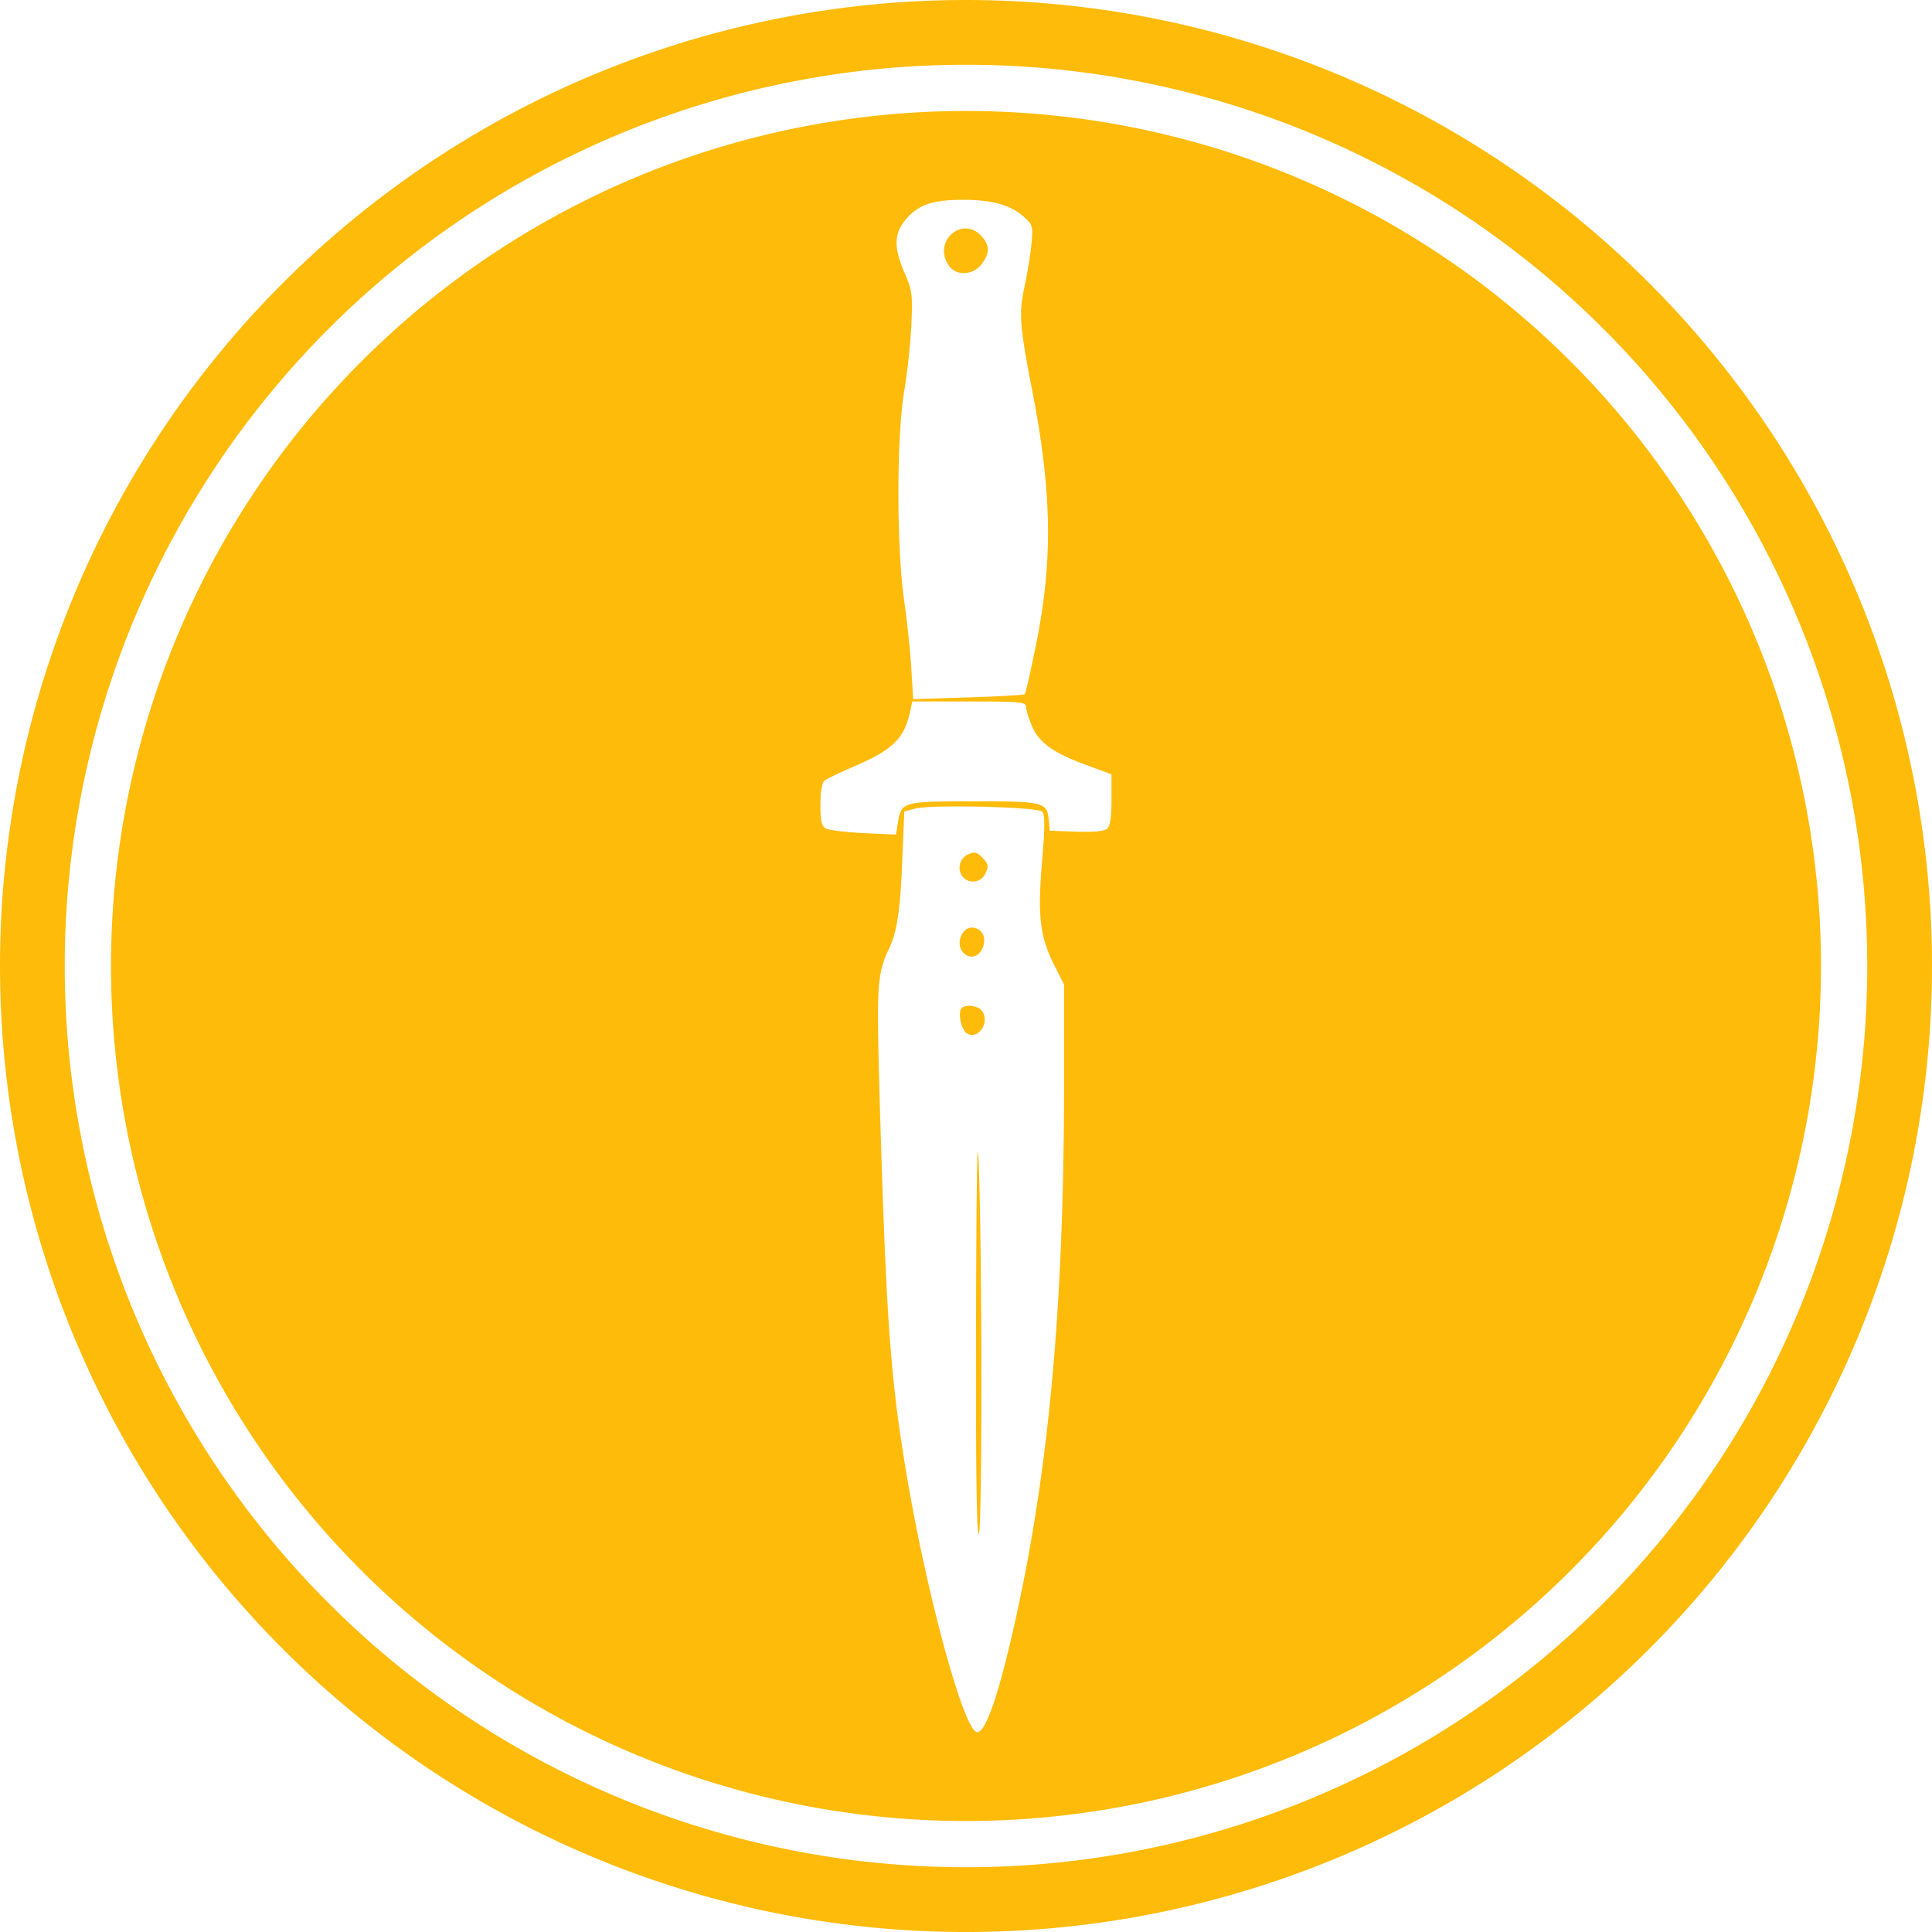 <?xml version="1.0" encoding="UTF-8" standalone="no"?>
<svg
  width="83.023mm"
  height="83.023mm"
  viewBox="0 0 83.023 83.023"
  version="1.1"
  id="svg1"
  xml:space="preserve"
  sodipodi:docname="coup.svg"
  xmlns:sodipodi="http://sodipodi.sourceforge.net/DTD/sodipodi-0.dtd"
  xmlns="http://www.w3.org/2000/svg"
  xmlns:svg="http://www.w3.org/2000/svg"><sodipodi:namedview
     id="namedview1"
     pagecolor="#ffffff"
     bordercolor="#000000"
     borderopacity="0.25"
     /><defs
     id="defs1" /><g
     id="layer1"
     transform="translate(-63.489,-106.988)"><path
       id="path1"
       style="fill:#ffbb0a;fill-opacity:1;stroke-width:0.265"
       d="m 105,106.988 a 41.512,41.512 0 0 0 -41.511,41.512 41.512,41.512 0 0 0 41.511,41.512 41.512,41.512 0 0 0 41.512,-41.512 41.512,41.512 0 0 0 -41.512,-41.512 z m 0,2.782 a 38.729,38.729 0 0 1 38.729,38.729 38.729,38.729 0 0 1 -38.729,38.729 38.729,38.729 0 0 1 -38.729,-38.729 38.729,38.729 0 0 1 38.729,-38.729 z m 0,1.987 a 36.742,36.742 0 0 0 -36.741,36.742 36.742,36.742 0 0 0 36.741,36.742 36.742,36.742 0 0 0 36.742,-36.742 36.742,36.742 0 0 0 -36.742,-36.742 z m -0.136,3.816 c 1.25,0.004 2.029,0.217 2.592,0.706 0.407,0.354 0.425,0.412 0.36,1.157 -0.038,0.431 -0.169,1.253 -0.293,1.827 -0.259,1.203 -0.223,1.684 0.337,4.581 0.84,4.342 0.878,7.263 0.143,10.882 -0.226,1.112 -0.44,2.053 -0.476,2.09 -0.036,0.037 -1.131,0.101 -2.432,0.142 l -2.366,0.073 -0.078,-1.32 c -0.043,-0.726 -0.182,-2.048 -0.31,-2.937 -0.33,-2.308 -0.326,-7.006 0.007,-8.999 0.136,-0.812 0.274,-2.099 0.307,-2.86 0.055,-1.262 0.029,-1.455 -0.292,-2.197 -0.478,-1.103 -0.462,-1.694 0.062,-2.311 v -5.1e-4 c 0.527,-0.621 1.159,-0.836 2.44,-0.831 z m 0.178,1.233 c -0.693,-0.049 -1.325,0.791 -0.782,1.593 h 5.1e-4 c 0.31,0.457 1.041,0.427 1.41,-0.058 0.344,-0.453 0.356,-0.772 0.043,-1.154 -0.203,-0.249 -0.441,-0.364 -0.672,-0.38 z m -2.348,20.326 h 2.444 c 2.236,0 2.445,0.021 2.447,0.246 0.002,0.135 0.119,0.511 0.261,0.835 0.31,0.707 0.918,1.135 2.364,1.666 l 1.042,0.383 v 1.089 c 0,0.763 -0.057,1.138 -0.191,1.253 -0.121,0.104 -0.606,0.149 -1.325,0.123 l -1.135,-0.041 -0.042,-0.446 c -0.074,-0.786 -0.204,-0.819 -3.224,-0.816 -3.053,0.003 -3.113,0.02 -3.257,0.897 l -0.087,0.533 -1.385,-0.066 c -0.762,-0.036 -1.492,-0.124 -1.623,-0.194 -0.189,-0.101 -0.238,-0.313 -0.238,-1.02 0,-0.544 0.066,-0.947 0.17,-1.034 0.093,-0.078 0.641,-0.344 1.216,-0.59 1.744,-0.747 2.223,-1.216 2.479,-2.431 z m 1.239,4.517 c 1.585,-0.037 4.191,0.065 4.341,0.22 0.124,0.128 0.122,0.632 -0.008,2.187 -0.196,2.332 -0.088,3.198 0.556,4.466 l 0.392,0.773 -10e-4,4.429 c -0.003,9.216 -0.634,16.233 -2.036,22.639 -0.726,3.315 -1.31,5.062 -1.694,5.062 -0.544,0 -2.103,-5.64 -2.993,-10.827 -0.709,-4.133 -0.902,-6.638 -1.159,-15.046 -0.148,-4.845 -0.15,-5.834 -0.009,-6.679 h -10e-4 c 0.051,-0.309 0.19,-0.752 0.309,-0.984 0.394,-0.772 0.535,-1.632 0.628,-3.841 l 0.092,-2.188 0.468,-0.125 c 0.173,-0.046 0.588,-0.074 1.116,-0.086 z m 1.476,1.984 c -0.091,-0.02 -0.188,0.01 -0.336,0.08 -0.374,0.176 -0.469,0.688 -0.182,0.984 0.287,0.297 0.781,0.199 0.952,-0.189 0.135,-0.306 0.116,-0.4 -0.133,-0.658 -0.124,-0.129 -0.209,-0.198 -0.3,-0.218 z m -0.238,3.226 c -0.4,0.086 -0.615,0.727 -0.28,1.073 0.271,0.28 0.649,0.191 0.818,-0.194 0.182,-0.413 0.024,-0.802 -0.357,-0.88 -0.064,-0.013 -0.124,-0.012 -0.181,0 z m 0.07,3.358 c -0.173,-0.021 -0.346,0.007 -0.429,0.093 -0.174,0.18 -0.022,0.922 0.222,1.08 0.493,0.319 1.026,-0.495 0.64,-0.977 -0.085,-0.106 -0.259,-0.175 -0.432,-0.196 z m 0.266,6.288 c -0.038,0.139 -0.063,2.492 -0.075,7.16 -0.016,5.987 0.022,9.197 0.111,9.254 h 5.2e-4 c 0.155,0.099 0.16,-11.574 0.007,-15.819 -0.016,-0.442 -0.03,-0.641 -0.043,-0.595 z" /></g></svg>
